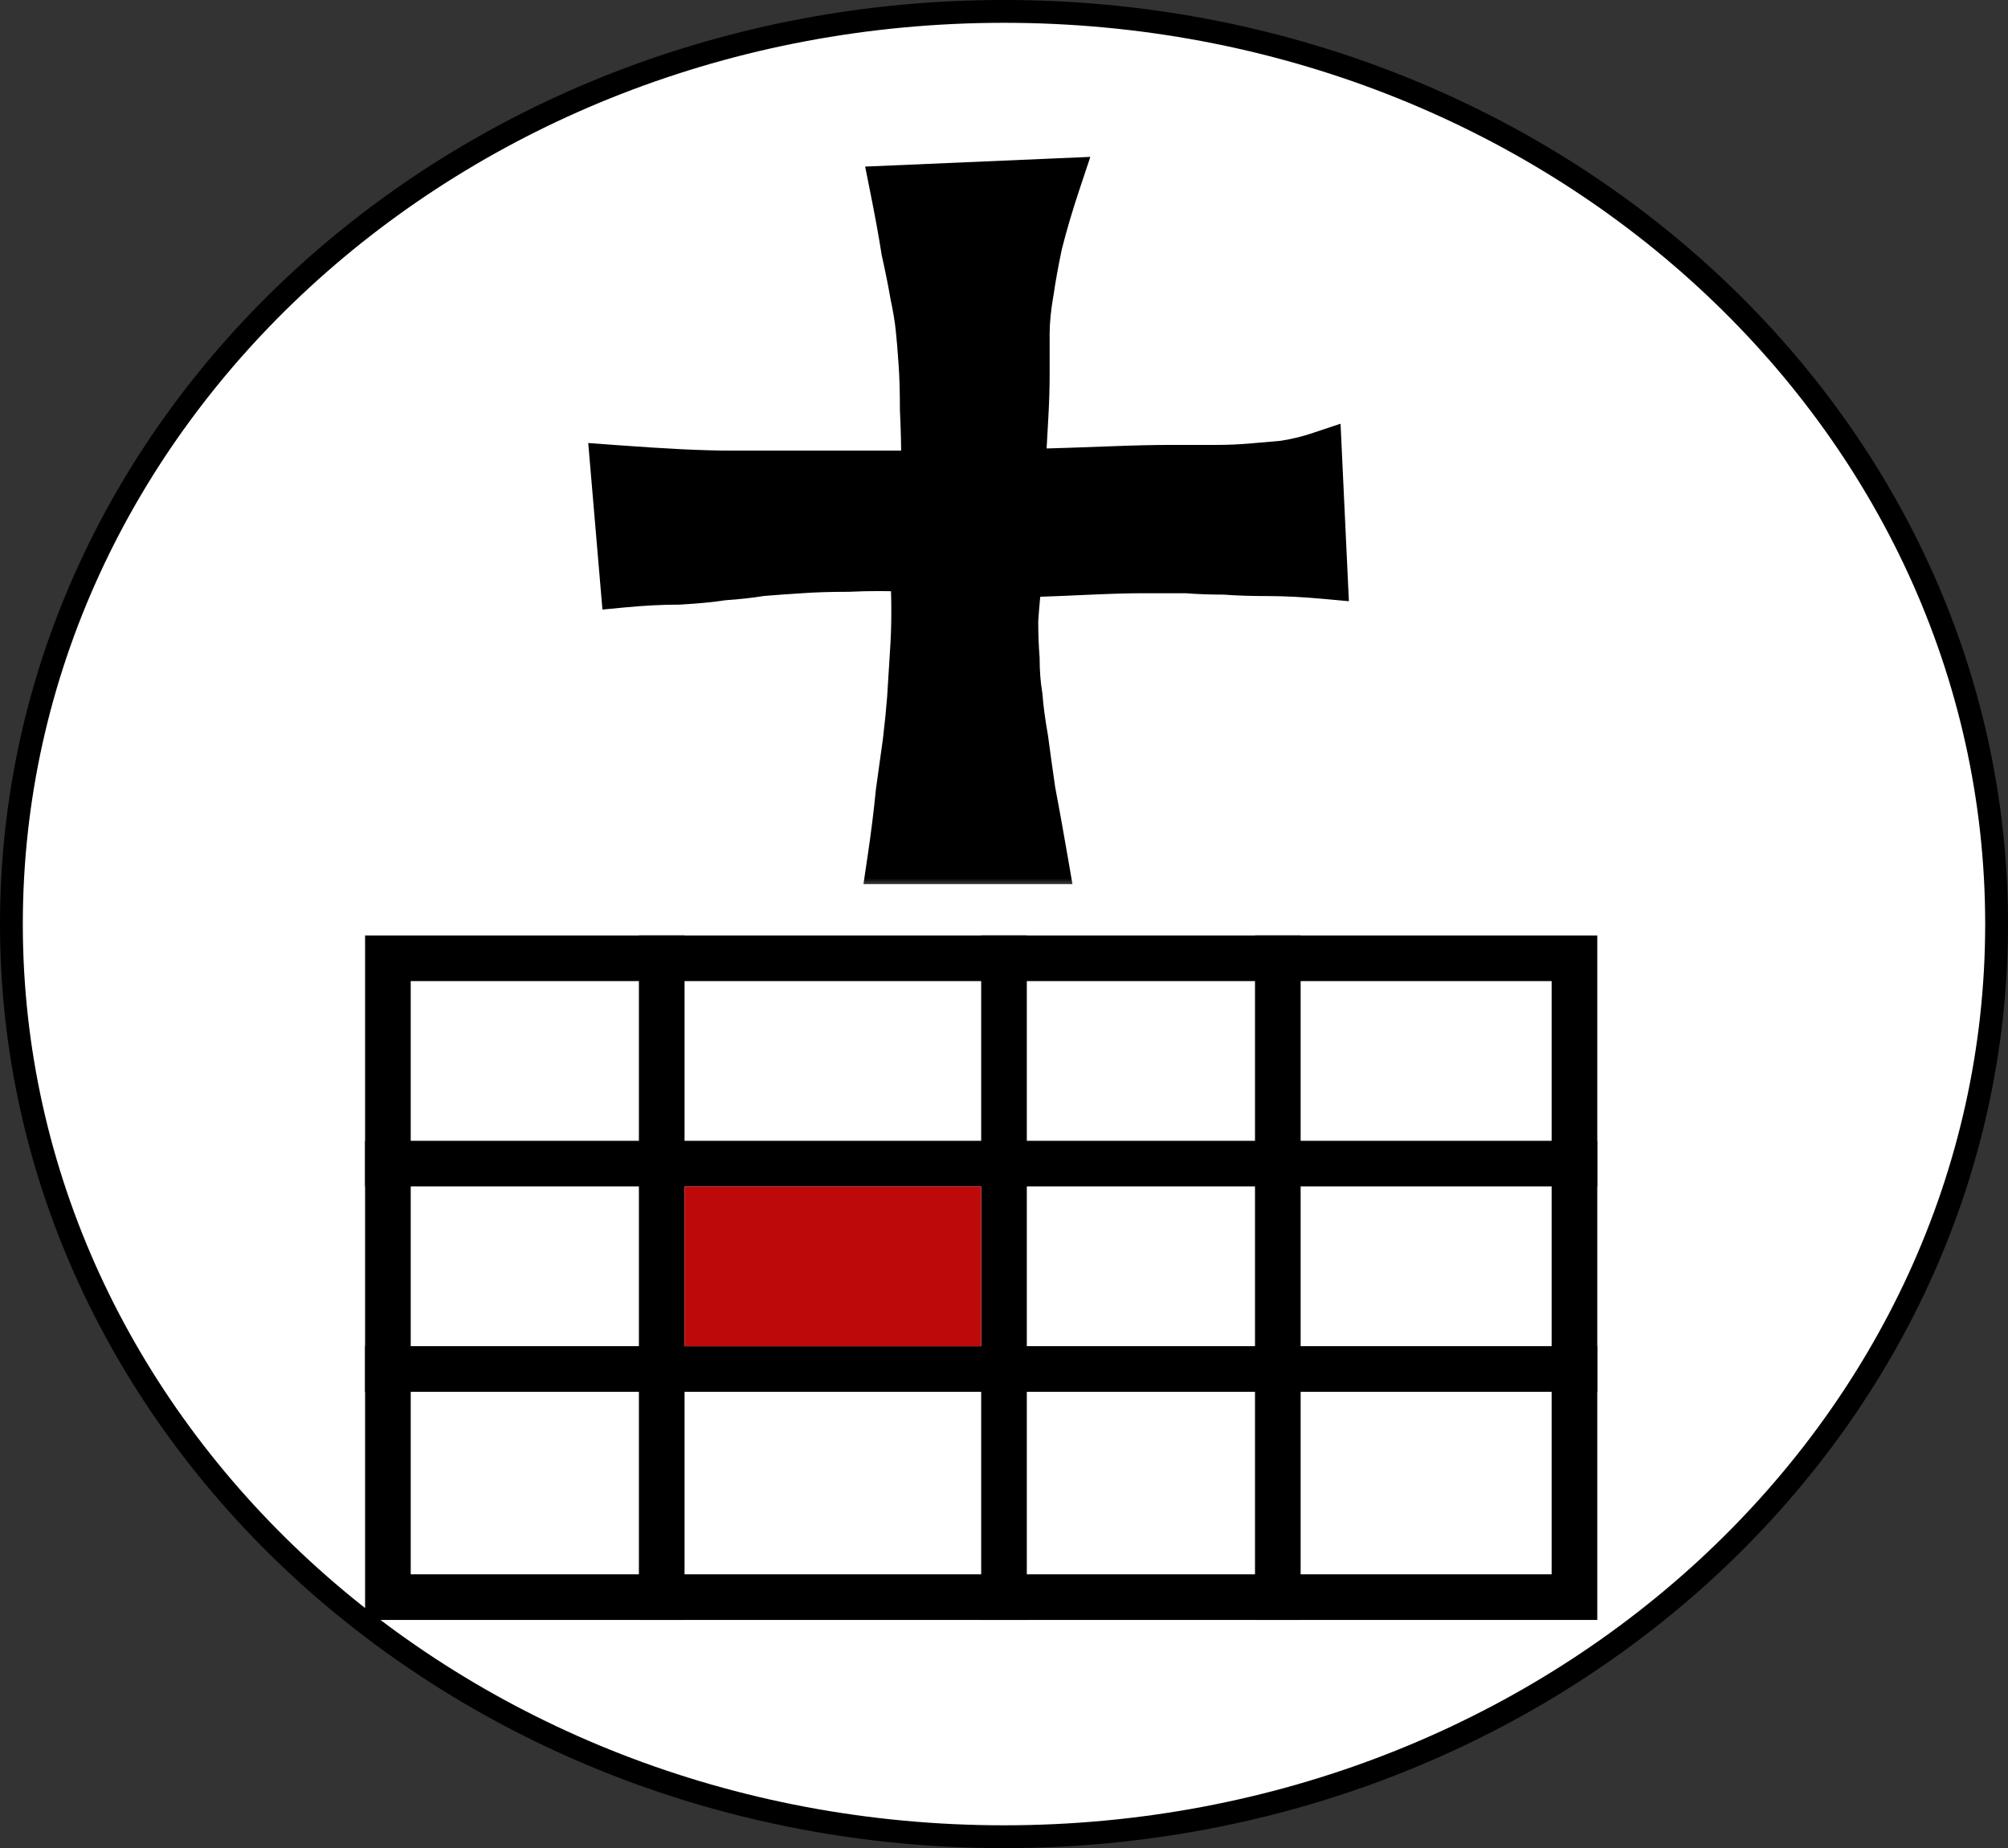 <svg width="88" height="81" viewBox="0 0 88 81" fill="none" xmlns="http://www.w3.org/2000/svg">
<rect x="0" y="0" width="88" height="81" fill="#333333" stroke="none"/>
<path d="M87.5 40.5C87.5 62.553 68.064 80.5 44 80.5C19.936 80.5 0.5 62.553 0.5 40.5C0.5 18.447 19.936 0.5 44 0.5C68.064 0.5 87.5 18.447 87.5 40.5Z" fill="white" stroke="black"/>
<rect x="17" y="42" width="52" height="28" stroke="black" stroke-width="2"/>
<line x1="29" y1="41" x2="29" y2="71" stroke="black" stroke-width="2"/>
<line x1="44" y1="41" x2="44" y2="71" stroke="black" stroke-width="2"/>
<line x1="56" y1="41" x2="56" y2="71" stroke="black" stroke-width="2"/>
<line x1="16" y1="51" x2="70" y2="51" stroke="black" stroke-width="2"/>
<line x1="16" y1="60" x2="70" y2="60" stroke="black" stroke-width="2"/>
<mask id="path-8-outside-1_14_1065" maskUnits="userSpaceOnUse" x="25" y="6" width="35" height="33" fill="black">
<rect fill="white" x="25" y="6" width="35" height="33"/>
<path d="M39.125 8.25L46.375 7.938C46.042 8.938 45.771 9.854 45.562 10.688C45.396 11.479 45.271 12.167 45.188 12.75C45.062 13.458 45 14.083 45 14.625V16.438C45 17.021 44.979 17.667 44.938 18.375C44.896 19.083 44.854 19.854 44.812 20.688C46.312 20.646 47.583 20.604 48.625 20.562C49.708 20.521 50.604 20.5 51.312 20.5H53.312C53.812 20.5 54.312 20.479 54.812 20.438C55.271 20.396 55.75 20.354 56.25 20.312C56.792 20.229 57.312 20.104 57.812 19.938L58.062 25.25C57.146 25.167 56.312 25.125 55.562 25.125C54.854 25.125 54.229 25.104 53.688 25.062C53.062 25.062 52.5 25.042 52 25H50.125C49.5 25 48.729 25.021 47.812 25.062C46.938 25.104 45.896 25.146 44.688 25.188C44.604 25.896 44.542 26.562 44.5 27.188C44.5 27.812 44.521 28.375 44.562 28.875C44.562 29.458 44.604 30 44.688 30.5C44.729 31.042 44.812 31.667 44.938 32.375C45.021 33 45.125 33.75 45.25 34.625C45.417 35.5 45.604 36.542 45.812 37.75H39C39.167 36.625 39.292 35.625 39.375 34.75C39.5 33.833 39.604 33.083 39.688 32.5C39.771 31.792 39.833 31.167 39.875 30.625C39.917 29.958 39.958 29.292 40 28.625C40.042 28.042 40.062 27.438 40.062 26.812C40.062 26.146 40.042 25.521 40 24.938C38.958 24.896 38.021 24.896 37.188 24.938C36.396 24.938 35.708 24.958 35.125 25C34.458 25.042 33.875 25.083 33.375 25.125C32.875 25.208 32.312 25.271 31.688 25.312C31.146 25.396 30.5 25.458 29.75 25.5C29 25.5 28.188 25.542 27.312 25.625L26.875 20.5C28 20.583 28.979 20.646 29.812 20.688C30.688 20.729 31.417 20.75 32 20.75H33.688H35.562H40.5C40.5 19.667 40.479 18.729 40.438 17.938C40.438 17.104 40.417 16.417 40.375 15.875C40.333 15.25 40.292 14.75 40.25 14.375C40.208 13.958 40.125 13.458 40 12.875C39.917 12.375 39.792 11.75 39.625 11C39.5 10.208 39.333 9.292 39.125 8.25Z"/>
</mask>
<path d="M39.125 8.25L46.375 7.938C46.042 8.938 45.771 9.854 45.562 10.688C45.396 11.479 45.271 12.167 45.188 12.75C45.062 13.458 45 14.083 45 14.625V16.438C45 17.021 44.979 17.667 44.938 18.375C44.896 19.083 44.854 19.854 44.812 20.688C46.312 20.646 47.583 20.604 48.625 20.562C49.708 20.521 50.604 20.5 51.312 20.5H53.312C53.812 20.5 54.312 20.479 54.812 20.438C55.271 20.396 55.75 20.354 56.25 20.312C56.792 20.229 57.312 20.104 57.812 19.938L58.062 25.25C57.146 25.167 56.312 25.125 55.562 25.125C54.854 25.125 54.229 25.104 53.688 25.062C53.062 25.062 52.5 25.042 52 25H50.125C49.5 25 48.729 25.021 47.812 25.062C46.938 25.104 45.896 25.146 44.688 25.188C44.604 25.896 44.542 26.562 44.5 27.188C44.5 27.812 44.521 28.375 44.562 28.875C44.562 29.458 44.604 30 44.688 30.5C44.729 31.042 44.812 31.667 44.938 32.375C45.021 33 45.125 33.75 45.25 34.625C45.417 35.5 45.604 36.542 45.812 37.75H39C39.167 36.625 39.292 35.625 39.375 34.75C39.5 33.833 39.604 33.083 39.688 32.5C39.771 31.792 39.833 31.167 39.875 30.625C39.917 29.958 39.958 29.292 40 28.625C40.042 28.042 40.062 27.438 40.062 26.812C40.062 26.146 40.042 25.521 40 24.938C38.958 24.896 38.021 24.896 37.188 24.938C36.396 24.938 35.708 24.958 35.125 25C34.458 25.042 33.875 25.083 33.375 25.125C32.875 25.208 32.312 25.271 31.688 25.312C31.146 25.396 30.5 25.458 29.75 25.5C29 25.5 28.188 25.542 27.312 25.625L26.875 20.5C28 20.583 28.979 20.646 29.812 20.688C30.688 20.729 31.417 20.75 32 20.75H33.688H35.562H40.5C40.5 19.667 40.479 18.729 40.438 17.938C40.438 17.104 40.417 16.417 40.375 15.875C40.333 15.25 40.292 14.75 40.25 14.375C40.208 13.958 40.125 13.458 40 12.875C39.917 12.375 39.792 11.75 39.625 11C39.5 10.208 39.333 9.292 39.125 8.25Z" fill="black"/>
<path d="M39.125 8.25L39.082 7.251L37.915 7.301L38.144 8.446L39.125 8.25ZM46.375 7.938L47.324 8.254L47.783 6.876L46.332 6.938L46.375 7.938ZM45.562 10.688L44.592 10.445L44.588 10.463L44.584 10.482L45.562 10.688ZM45.188 12.75L46.172 12.924L46.175 12.908L46.178 12.891L45.188 12.75ZM44.812 20.688L43.814 20.638L43.76 21.717L44.84 21.687L44.812 20.688ZM48.625 20.562L48.587 19.563L48.585 19.563L48.625 20.562ZM54.812 20.438L54.895 21.434L54.903 21.433L54.812 20.438ZM56.25 20.312L56.333 21.309L56.368 21.306L56.402 21.301L56.25 20.312ZM57.812 19.938L58.811 19.89L58.749 18.571L57.496 18.989L57.812 19.938ZM58.062 25.25L57.972 26.246L59.115 26.35L59.061 25.203L58.062 25.25ZM53.688 25.062L53.764 24.065L53.726 24.062H53.688V25.062ZM52 25L52.083 24.003L52.042 24H52V25ZM47.812 25.062L47.767 24.064L47.765 24.064L47.812 25.062ZM44.688 25.188L44.653 24.188L43.795 24.218L43.694 25.071L44.688 25.188ZM44.5 27.188L43.502 27.121L43.5 27.154V27.188H44.5ZM44.562 28.875H45.562V28.833L45.559 28.792L44.562 28.875ZM44.688 30.5L45.685 30.423L45.681 30.379L45.674 30.336L44.688 30.5ZM44.938 32.375L45.929 32.243L45.926 32.222L45.922 32.201L44.938 32.375ZM45.25 34.625L44.26 34.766L44.263 34.789L44.268 34.812L45.25 34.625ZM45.812 37.75V38.75H47L46.798 37.58L45.812 37.75ZM39 37.75L38.011 37.603L37.841 38.75H39V37.75ZM39.375 34.75L38.384 34.615L38.381 34.635L38.38 34.655L39.375 34.75ZM39.688 32.5L40.678 32.641L40.679 32.629L40.681 32.617L39.688 32.5ZM39.875 30.625L40.872 30.702L40.873 30.695L40.873 30.687L39.875 30.625ZM40 28.625L39.002 28.554L39.002 28.563L40 28.625ZM40 24.938L40.998 24.866L40.934 23.974L40.04 23.938L40 24.938ZM37.188 24.938V25.938H37.212L37.237 25.936L37.188 24.938ZM35.125 25L35.187 25.998L35.196 25.997L35.125 25ZM33.375 25.125L33.292 24.128L33.251 24.132L33.211 24.139L33.375 25.125ZM31.688 25.312L31.621 24.315L31.578 24.318L31.535 24.324L31.688 25.312ZM29.75 25.5V26.5H29.778L29.805 26.498L29.75 25.5ZM27.312 25.625L26.316 25.71L26.402 26.716L27.407 26.62L27.312 25.625ZM26.875 20.5L26.949 19.503L25.779 19.416L25.879 20.585L26.875 20.5ZM29.812 20.688L29.763 21.686L29.765 21.686L29.812 20.688ZM40.5 20.75V21.75H41.5V20.75H40.5ZM40.438 17.938H39.438V17.964L39.439 17.99L40.438 17.938ZM40.375 15.875L39.377 15.941L39.378 15.952L40.375 15.875ZM40.25 14.375L39.255 14.475L39.256 14.485L40.25 14.375ZM40 12.875L39.014 13.039L39.017 13.062L39.022 13.085L40 12.875ZM39.625 11L38.637 11.156L38.642 11.187L38.649 11.217L39.625 11ZM39.168 9.249L46.418 8.937L46.332 6.938L39.082 7.251L39.168 9.249ZM45.426 7.621C45.087 8.64 44.808 9.582 44.592 10.445L46.533 10.93C46.734 10.126 46.997 9.235 47.324 8.254L45.426 7.621ZM44.584 10.482C44.414 11.287 44.285 11.997 44.197 12.609L46.178 12.891C46.257 12.336 46.377 11.671 46.541 10.893L44.584 10.482ZM44.203 12.576C44.071 13.325 44 14.01 44 14.625H46C46 14.157 46.054 13.592 46.172 12.924L44.203 12.576ZM44 14.625V16.438H46V14.625H44ZM44 16.438C44 16.998 43.98 17.623 43.939 18.316L45.936 18.434C45.978 17.71 46 17.044 46 16.438H44ZM43.939 18.316C43.897 19.028 43.855 19.802 43.814 20.638L45.811 20.737C45.853 19.907 45.894 19.139 45.936 18.434L43.939 18.316ZM44.84 21.687C46.343 21.645 47.618 21.604 48.665 21.562L48.585 19.563C47.549 19.605 46.282 19.646 44.785 19.688L44.84 21.687ZM48.663 21.562C49.74 21.52 50.622 21.5 51.312 21.5V19.5C50.587 19.5 49.677 19.521 48.587 19.563L48.663 21.562ZM51.312 21.5H53.312V19.5H51.312V21.5ZM53.312 21.5C53.84 21.5 54.368 21.478 54.895 21.434L54.73 19.441C54.257 19.48 53.785 19.5 53.312 19.5V21.5ZM54.903 21.433C55.359 21.392 55.835 21.351 56.333 21.309L56.167 19.316C55.665 19.358 55.183 19.4 54.722 19.442L54.903 21.433ZM56.402 21.301C56.997 21.209 57.573 21.071 58.129 20.886L57.496 18.989C57.052 19.137 56.586 19.249 56.098 19.324L56.402 21.301ZM56.814 19.985L57.064 25.297L59.061 25.203L58.811 19.89L56.814 19.985ZM58.153 24.254C57.213 24.169 56.349 24.125 55.562 24.125V26.125C56.276 26.125 57.079 26.165 57.972 26.246L58.153 24.254ZM55.562 24.125C54.873 24.125 54.274 24.105 53.764 24.065L53.611 26.06C54.184 26.104 54.836 26.125 55.562 26.125V24.125ZM53.688 24.062C53.084 24.062 52.55 24.042 52.083 24.003L51.917 25.997C52.45 26.041 53.041 26.062 53.688 26.062V24.062ZM52 24H50.125V26H52V24ZM50.125 24C49.48 24 48.693 24.021 47.767 24.064L47.858 26.061C48.766 26.02 49.52 26 50.125 26V24ZM47.765 24.064C46.896 24.105 45.858 24.146 44.653 24.188L44.722 26.187C45.933 26.145 46.979 26.103 47.86 26.061L47.765 24.064ZM43.694 25.071C43.609 25.794 43.545 26.477 43.502 27.121L45.498 27.254C45.538 26.648 45.599 25.998 45.681 25.304L43.694 25.071ZM43.5 27.188C43.5 27.834 43.522 28.425 43.566 28.958L45.559 28.792C45.52 28.325 45.5 27.791 45.5 27.188H43.5ZM43.562 28.875C43.562 29.505 43.608 30.103 43.701 30.664L45.674 30.336C45.601 29.897 45.562 29.411 45.562 28.875H43.562ZM43.69 30.577C43.735 31.159 43.824 31.818 43.953 32.549L45.922 32.201C45.801 31.515 45.723 30.924 45.685 30.423L43.69 30.577ZM43.946 32.507C44.03 33.136 44.135 33.889 44.26 34.766L46.24 34.484C46.115 33.611 46.011 32.864 45.929 32.243L43.946 32.507ZM44.268 34.812C44.433 35.68 44.619 36.715 44.827 37.92L46.798 37.58C46.589 36.368 46.4 35.32 46.232 34.438L44.268 34.812ZM45.812 36.75H39V38.75H45.812V36.75ZM39.989 37.897C40.158 36.759 40.285 35.741 40.37 34.845L38.38 34.655C38.298 35.509 38.176 36.491 38.011 37.603L39.989 37.897ZM40.366 34.885C40.491 33.969 40.594 33.222 40.678 32.641L38.697 32.359C38.614 32.945 38.509 33.697 38.384 34.615L40.366 34.885ZM40.681 32.617C40.765 31.899 40.829 31.26 40.872 30.702L38.878 30.548C38.838 31.073 38.777 31.684 38.694 32.383L40.681 32.617ZM40.873 30.687C40.878 30.606 40.884 30.519 40.889 30.437C40.894 30.356 40.899 30.269 40.904 30.187C40.909 30.106 40.915 30.019 40.92 29.937C40.925 29.856 40.931 29.769 40.936 29.687C40.936 29.674 40.939 29.638 40.94 29.625C40.94 29.612 40.943 29.575 40.943 29.562C40.944 29.549 40.947 29.513 40.947 29.5C40.948 29.487 40.95 29.45 40.951 29.437C40.952 29.424 40.954 29.388 40.955 29.375C40.956 29.362 40.958 29.325 40.959 29.312C40.96 29.299 40.962 29.263 40.963 29.25C40.964 29.237 40.966 29.2 40.967 29.187C40.968 29.174 40.97 29.138 40.971 29.125C40.971 29.112 40.974 29.075 40.975 29.062C40.975 29.049 40.978 29.013 40.978 29C40.979 28.987 40.982 28.95 40.982 28.937C40.983 28.924 40.986 28.888 40.986 28.875C40.987 28.862 40.989 28.825 40.99 28.812C40.991 28.799 40.993 28.763 40.994 28.75C40.995 28.737 40.997 28.7 40.998 28.687L39.002 28.563C38.997 28.644 38.991 28.731 38.986 28.813C38.981 28.894 38.976 28.981 38.971 29.063C38.966 29.144 38.96 29.231 38.955 29.313C38.95 29.394 38.944 29.481 38.939 29.563C38.939 29.576 38.936 29.612 38.935 29.625C38.935 29.638 38.932 29.675 38.932 29.688C38.931 29.701 38.928 29.737 38.928 29.75C38.927 29.763 38.925 29.8 38.924 29.813C38.923 29.826 38.921 29.862 38.92 29.875C38.919 29.888 38.917 29.925 38.916 29.938C38.915 29.951 38.913 29.987 38.912 30C38.911 30.013 38.909 30.05 38.908 30.063C38.907 30.076 38.905 30.112 38.904 30.125C38.904 30.138 38.901 30.175 38.9 30.188C38.9 30.201 38.897 30.237 38.897 30.25C38.896 30.263 38.893 30.3 38.893 30.313C38.892 30.326 38.889 30.362 38.889 30.375C38.888 30.388 38.886 30.425 38.885 30.438C38.884 30.451 38.882 30.487 38.881 30.5C38.88 30.513 38.878 30.55 38.877 30.563L40.873 30.687ZM40.998 28.696C41.041 28.088 41.062 27.46 41.062 26.812H39.062C39.062 27.415 39.042 27.996 39.002 28.554L40.998 28.696ZM41.062 26.812C41.062 26.125 41.041 25.476 40.998 24.866L39.002 25.009C39.042 25.565 39.062 26.166 39.062 26.812H41.062ZM40.04 23.938C38.975 23.896 38.007 23.895 37.138 23.939L37.237 25.936C38.035 25.896 38.941 25.896 39.96 25.937L40.04 23.938ZM37.188 23.938C36.38 23.938 35.667 23.959 35.054 24.003L35.196 25.997C35.749 25.958 36.412 25.938 37.188 25.938V23.938ZM35.063 24.002C34.391 24.044 33.801 24.086 33.292 24.128L33.458 26.122C33.949 26.081 34.526 26.039 35.187 25.998L35.063 24.002ZM33.211 24.139C32.749 24.215 32.221 24.275 31.621 24.315L31.754 26.31C32.404 26.267 33.001 26.201 33.539 26.111L33.211 24.139ZM31.535 24.324C31.035 24.401 30.423 24.461 29.695 24.502L29.805 26.498C30.577 26.456 31.257 26.391 31.84 26.301L31.535 24.324ZM29.75 24.5C28.963 24.5 28.119 24.544 27.218 24.63L27.407 26.62C28.256 26.54 29.037 26.5 29.75 26.5V24.5ZM28.309 25.54L27.871 20.415L25.879 20.585L26.316 25.71L28.309 25.54ZM26.801 21.497C27.931 21.581 28.919 21.644 29.763 21.686L29.862 19.689C29.039 19.648 28.069 19.586 26.949 19.503L26.801 21.497ZM29.765 21.686C30.649 21.729 31.395 21.75 32 21.75V19.75C31.438 19.75 30.726 19.73 29.86 19.689L29.765 21.686ZM32 21.75H33.688V19.75H32V21.75ZM33.688 21.75H35.562V19.75H33.688V21.75ZM35.562 21.75H40.5V19.75H35.562V21.75ZM41.5 20.75C41.5 19.655 41.479 18.699 41.436 17.885L39.439 17.99C39.479 18.759 39.5 19.678 39.5 20.75H41.5ZM41.438 17.938C41.438 17.09 41.416 16.375 41.372 15.798L39.378 15.952C39.417 16.458 39.438 17.118 39.438 17.938H41.438ZM41.373 15.809C41.331 15.177 41.288 14.661 41.244 14.265L39.256 14.485C39.295 14.839 39.336 15.323 39.377 15.941L41.373 15.809ZM41.245 14.275C41.199 13.81 41.108 13.271 40.978 12.665L39.022 13.085C39.142 13.645 39.218 14.107 39.255 14.475L41.245 14.275ZM40.986 12.711C40.899 12.187 40.77 11.543 40.601 10.783L38.649 11.217C38.813 11.957 38.934 12.563 39.014 13.039L40.986 12.711ZM40.613 10.844C40.485 10.035 40.316 9.105 40.106 8.054L38.144 8.446C38.351 9.478 38.515 10.381 38.637 11.156L40.613 10.844Z" fill="black" mask="url(#path-8-outside-1_14_1065)"/>
<rect x="30" y="52" width="13" height="7" fill="#BD0909"/>
</svg>
